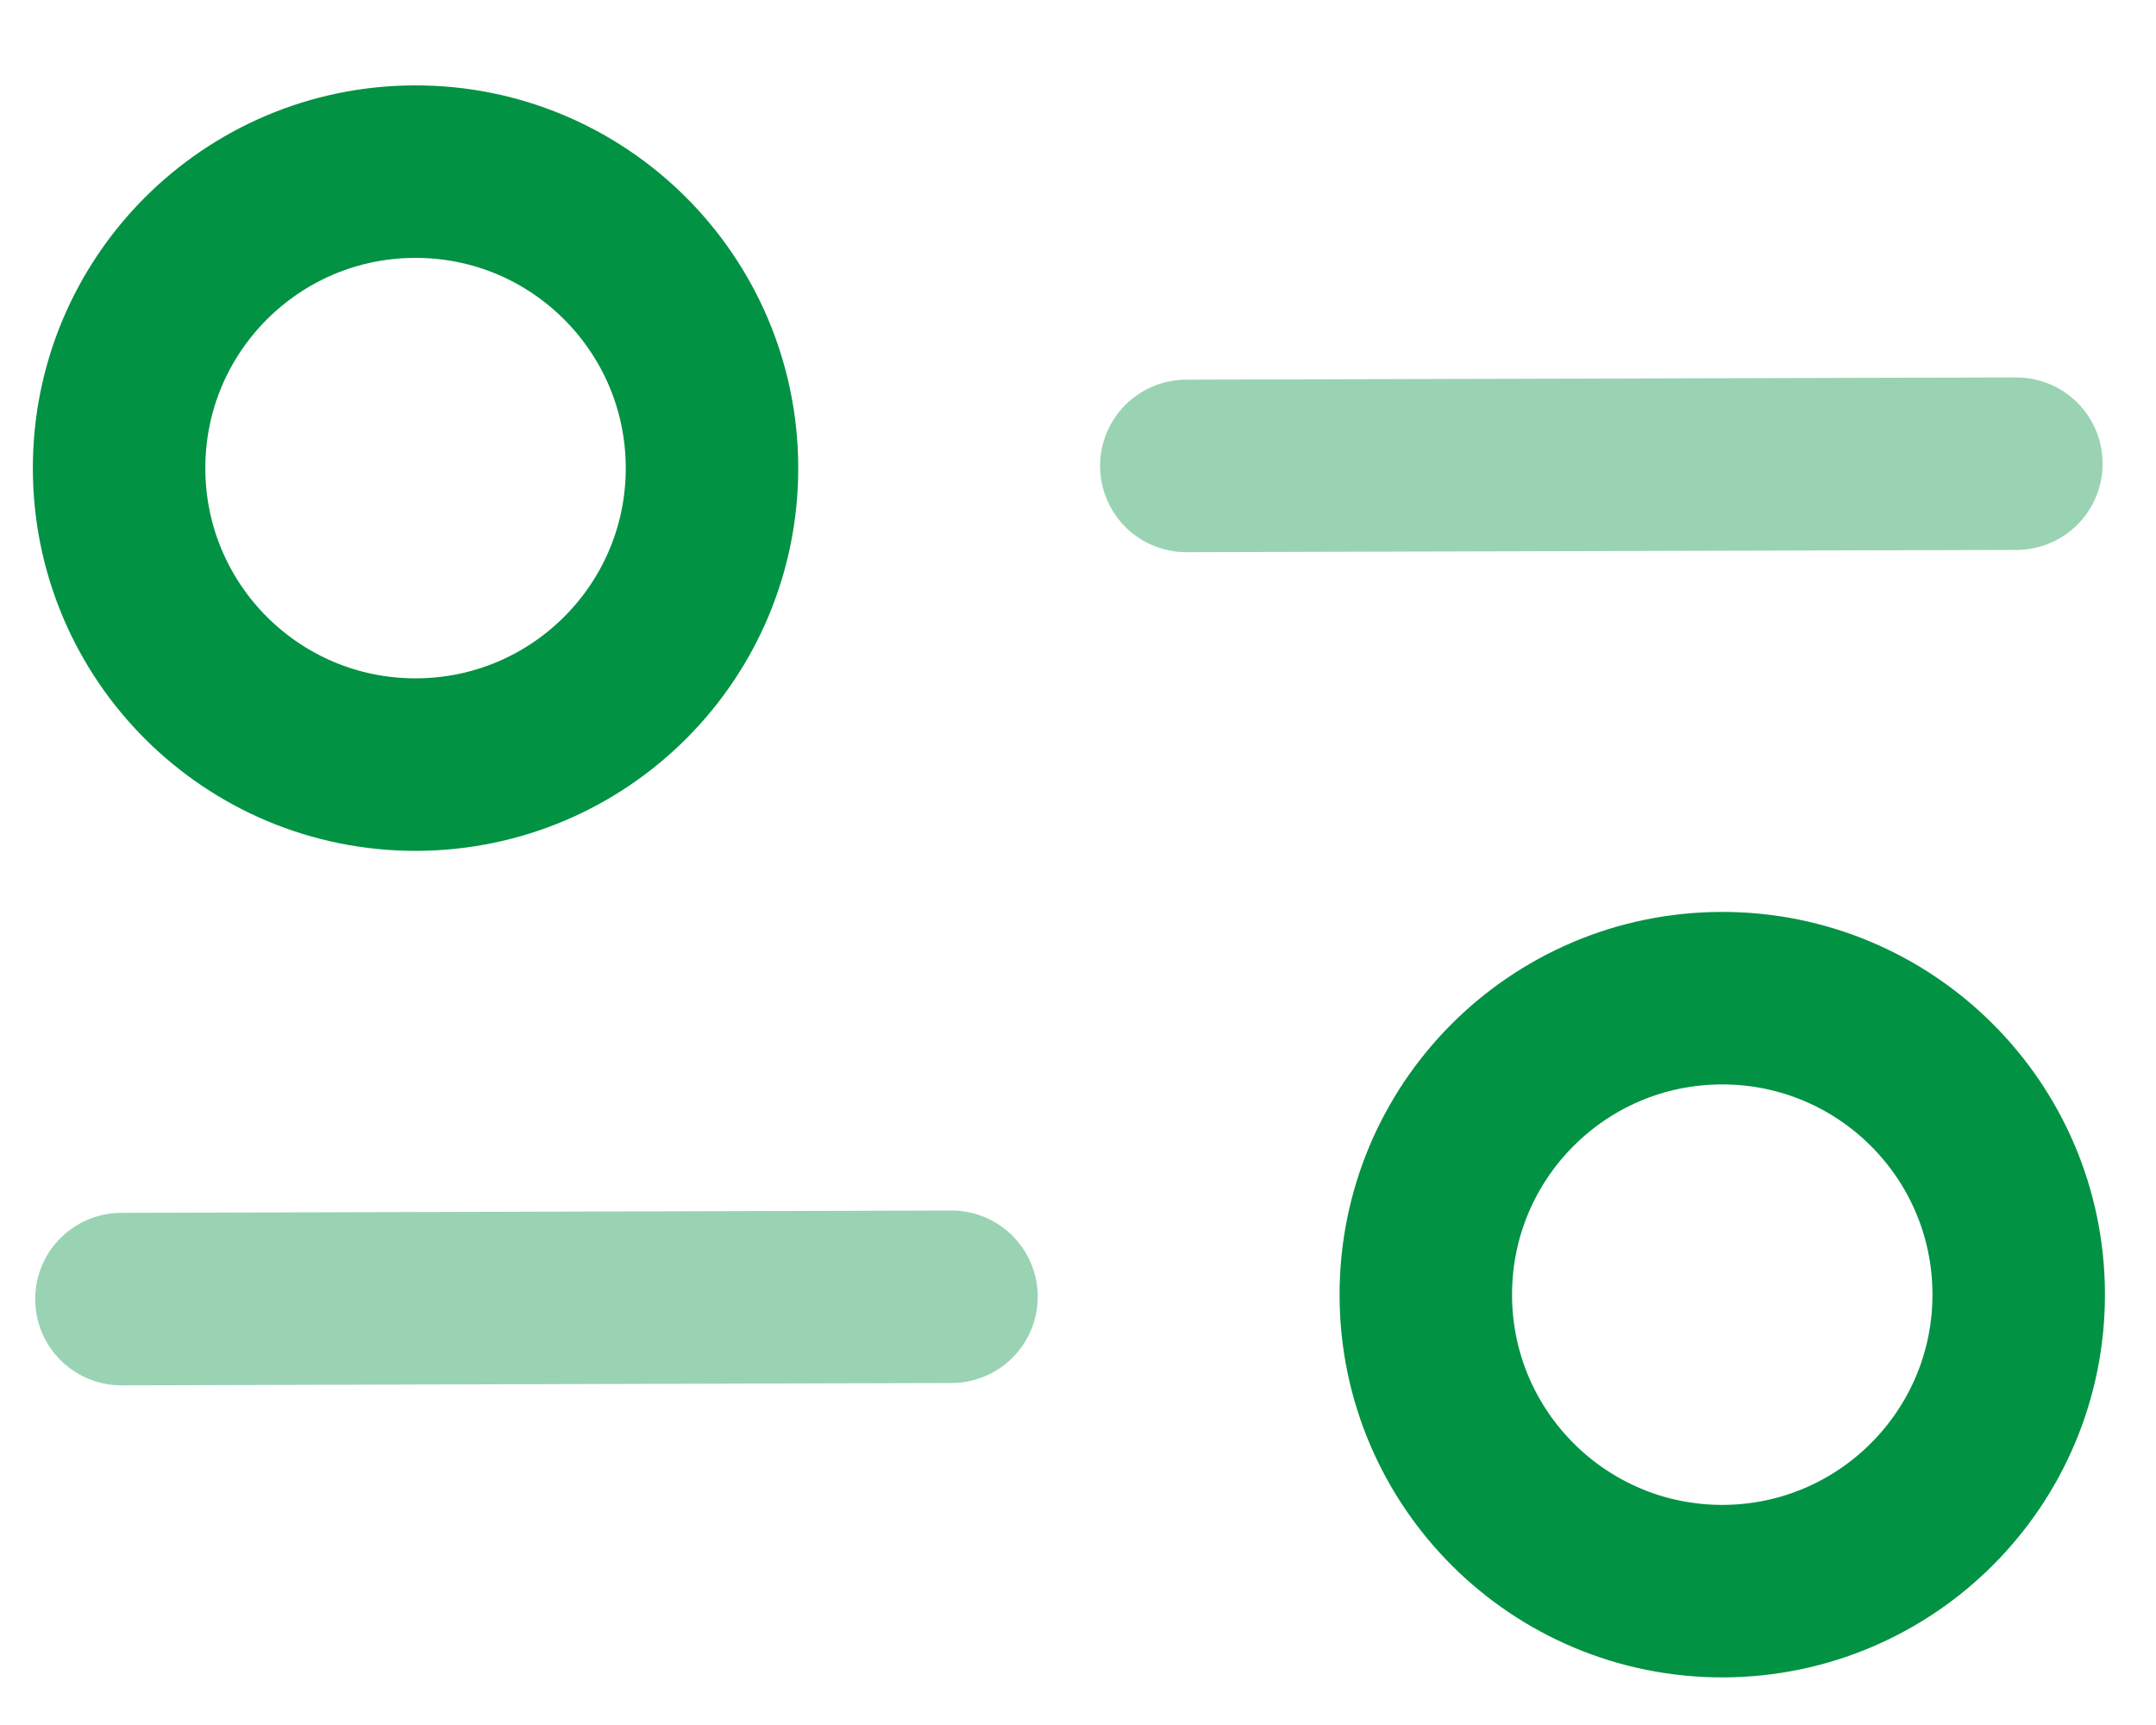 <svg width="25" height="20" viewBox="0 0 25 20" fill="none" xmlns="http://www.w3.org/2000/svg">
<path opacity="0.4" d="M11.033 15.035L1.408 15.062" stroke="#029244" stroke-width="2" stroke-linecap="round" stroke-linejoin="round"/>
<path fill-rule="evenodd" clip-rule="evenodd" d="M23.408 15.001C23.413 16.899 21.878 18.442 19.98 18.448C18.081 18.453 16.538 16.918 16.533 15.02C16.528 13.12 18.062 11.578 19.961 11.573C21.859 11.568 23.403 13.101 23.408 15.001Z" stroke="#029244" stroke-width="2" stroke-linecap="round" stroke-linejoin="round"/>
<path opacity="0.4" d="M13.756 5.402L23.381 5.376" stroke="#029244" stroke-width="2" stroke-linecap="round" stroke-linejoin="round"/>
<path fill-rule="evenodd" clip-rule="evenodd" d="M1.381 5.437C1.386 7.337 2.929 8.87 4.828 8.865C6.726 8.859 8.261 7.318 8.256 5.418C8.25 3.519 6.707 1.984 4.809 1.99C2.91 1.995 1.375 3.538 1.381 5.437Z" stroke="#029244" stroke-width="2" stroke-linecap="round" stroke-linejoin="round"/>
</svg>
